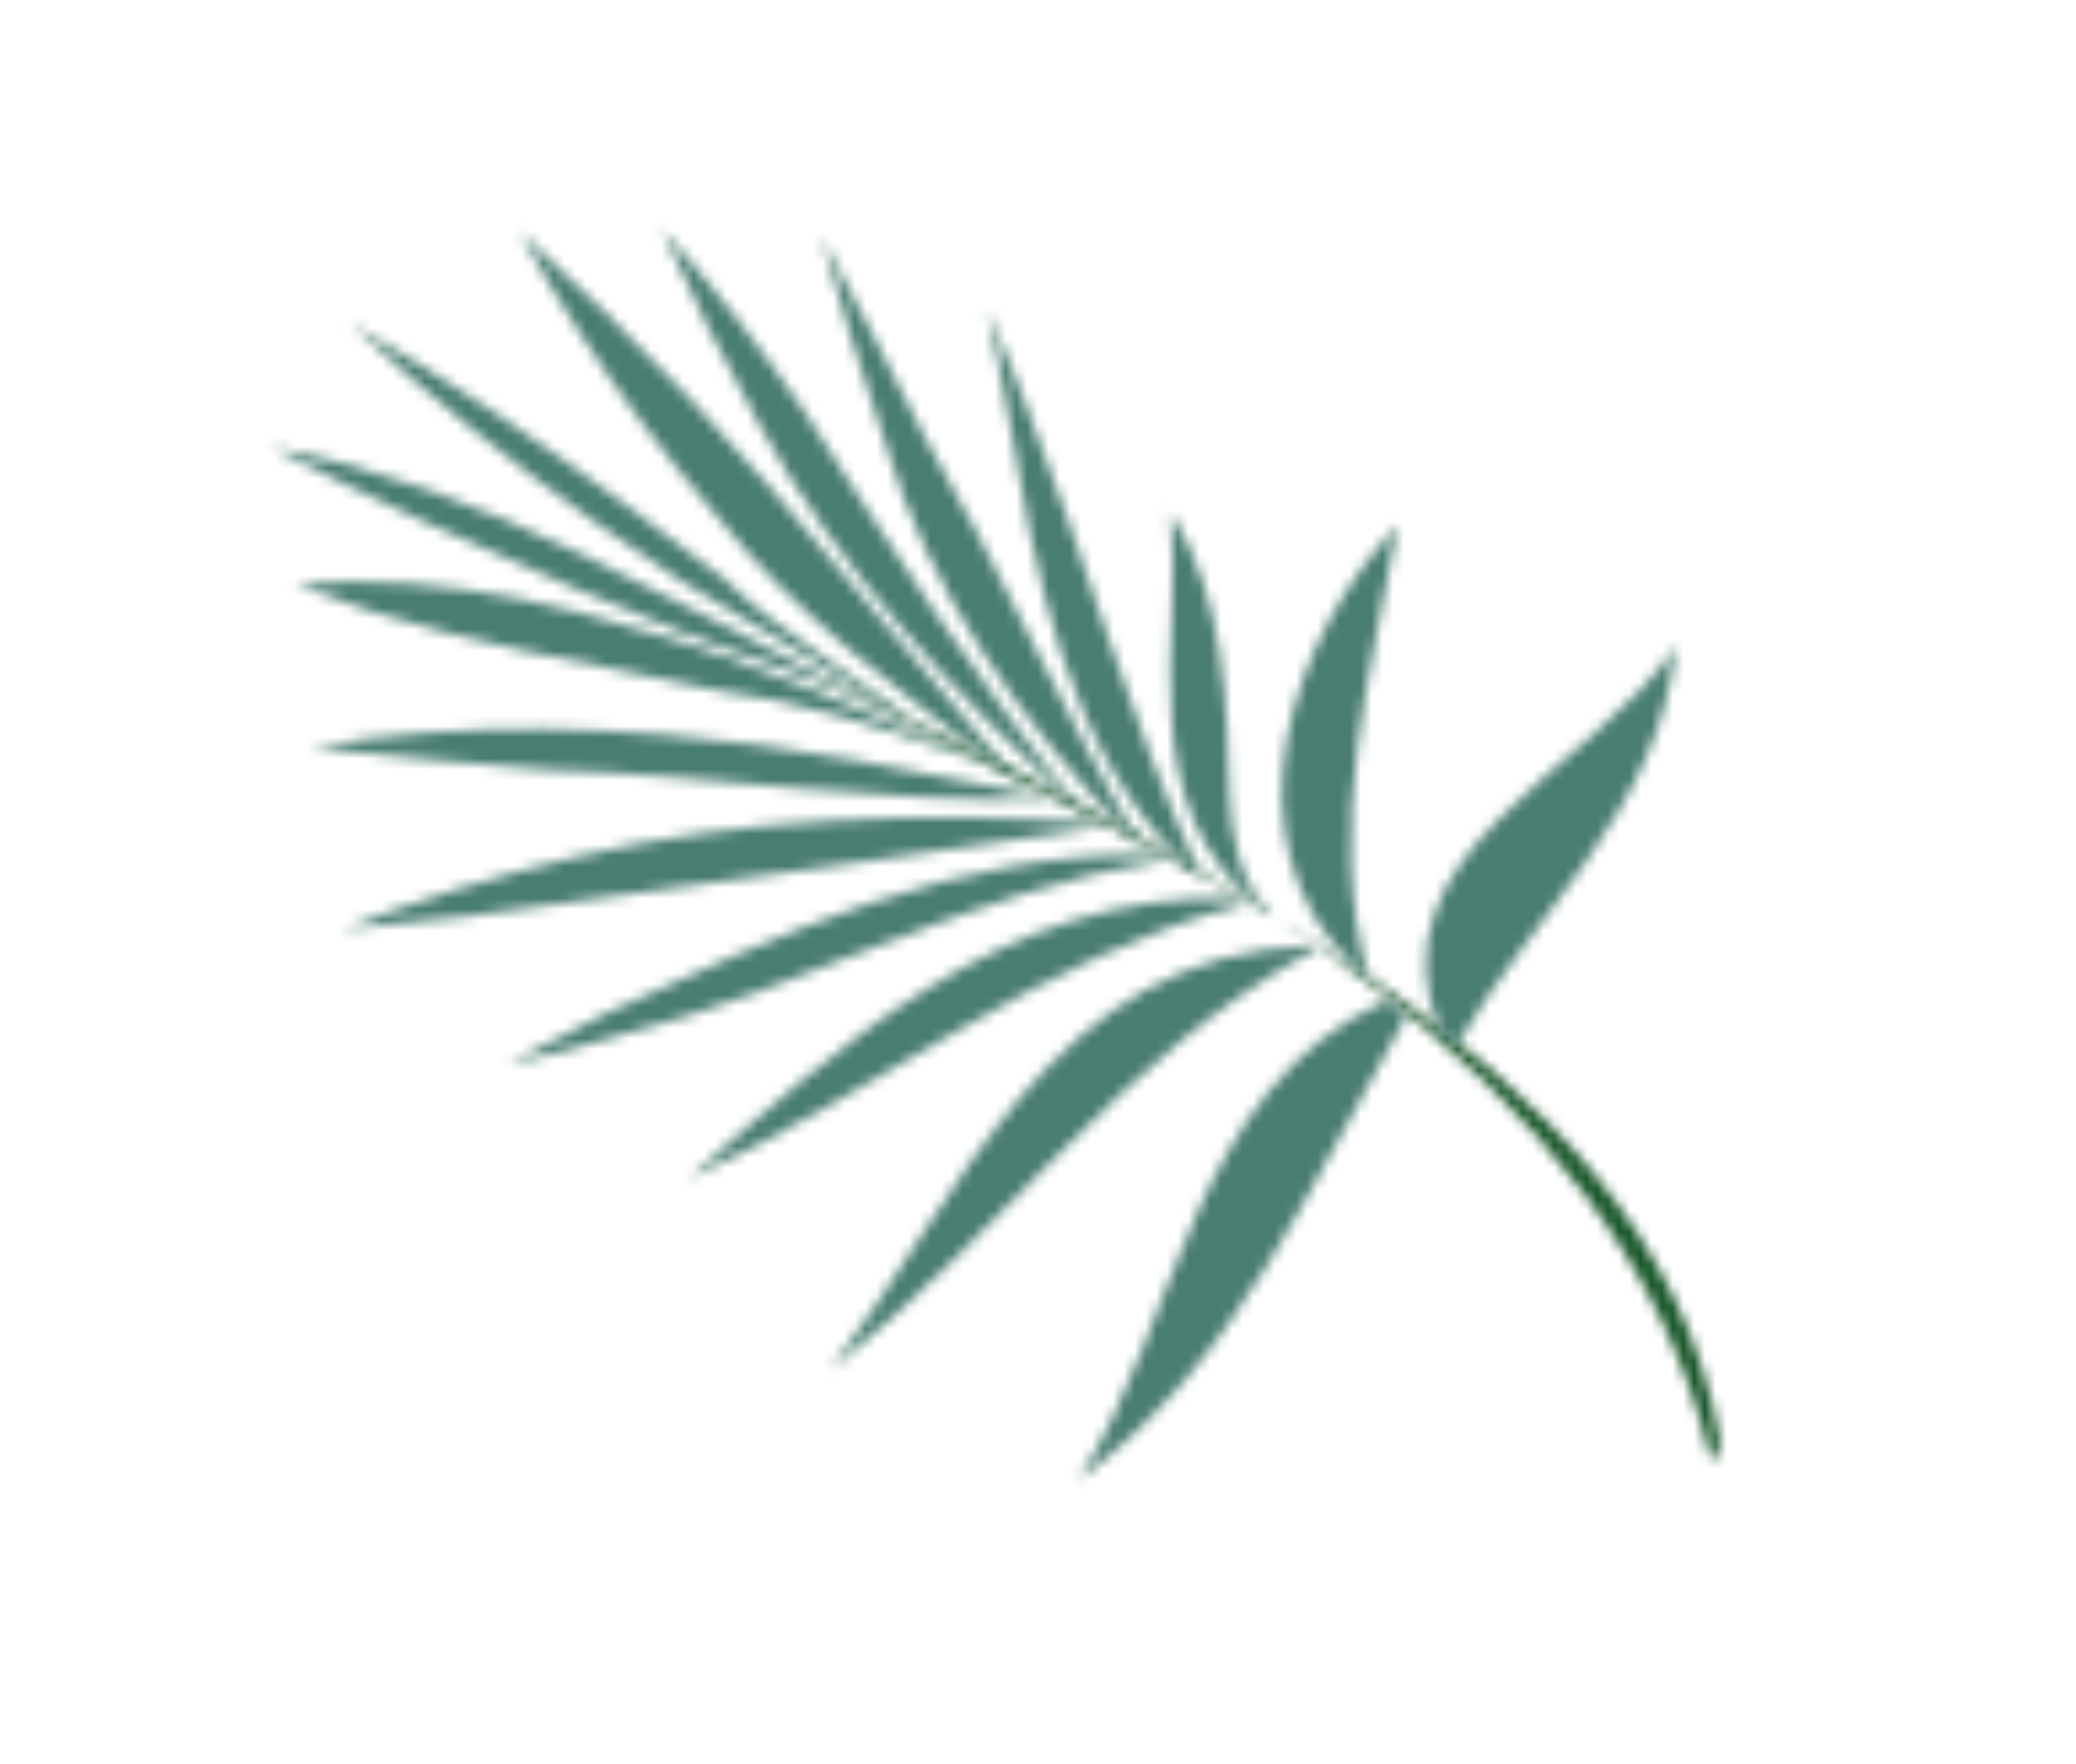 <svg width="193" height="164" viewBox="0 0 193 164" fill="none" xmlns="http://www.w3.org/2000/svg">
<mask id="mask0_4_5777" style="mask-type:luminance" maskUnits="userSpaceOnUse" x="75" y="62" width="85" height="74">
<path d="M159.067 135.771C150.374 98.622 110.488 78.732 75.906 62.856C108.036 80.354 153.431 96.597 159.933 134.033C159.837 134.464 159.548 135.757 159.067 135.771Z" fill="white"/>
</mask>
<g mask="url(#mask0_4_5777)">
<path d="M198.901 116.248L156.383 162.733C156.383 162.733 151.665 159.018 144.102 153.088C134.424 146.111 125.979 138.468 120.602 128.779C106.427 103.171 84.005 80.2 55.546 70.959C51.43 69.745 47.154 68.979 42.704 68.778C45.97 67.557 49.094 66.13 52.055 64.535C55.016 62.941 57.804 61.148 60.408 59.178C65.742 55.382 69.084 50.328 73.414 45.338C75.116 42.714 76.564 39.897 77.764 36.968C78.943 34.028 79.826 30.924 80.439 27.695C81.494 31.569 83.17 35.278 85.2 38.699C104.709 67.421 139.459 81.274 170.147 95.958C176.195 98.575 181.032 101.999 185.675 106.334C193.111 112.168 198.921 116.259 198.921 116.259L198.901 116.248Z" fill="#19572B"/>
</g>
<mask id="mask1_4_5777" style="mask-type:luminance" maskUnits="userSpaceOnUse" x="25" y="21" width="131" height="117">
<path d="M135.555 96.977C142.526 84.912 154.335 75.201 155.776 60.043C148.366 71.558 127.043 79.099 133.875 95.994C133.875 95.994 135.473 97.517 135.555 96.977ZM125.902 89.912C113.44 77.72 120.378 58.933 129.933 48.812C127.461 62.735 123.249 76.892 127.237 90.857C127.46 91.414 125.922 89.923 125.922 89.923L125.902 89.912ZM117.395 84.605C105.127 74.713 109.944 60.153 108.854 47.643C113.824 55.704 114.078 64.996 114.311 74.277C114.531 77.918 115.289 82.162 118.184 84.915C118.424 85.355 117.395 84.605 117.395 84.605ZM110.847 81.099C98.749 69.491 96.296 53.14 93.55 37.646C92.982 34.553 92.428 31.569 91.744 28.716C93.013 31.511 94.155 34.388 95.3 37.394C101.002 51.928 104.763 66.455 111.491 81.074C111.684 81.461 110.835 81.118 110.835 81.118L110.847 81.099ZM105.172 77.848C94.935 67.272 86.369 54.973 82.307 41.222C81.292 38.084 80.196 34.773 79.133 31.405C78.192 28.232 77.293 25.031 76.34 21.876C77.963 24.918 79.526 27.927 81.067 30.974C82.788 34.249 84.346 37.357 85.884 40.454C92.901 52.531 98.478 65.848 105.989 78.378C106.145 78.694 105.172 77.848 105.172 77.848ZM99.848 74.894C88.37 64.063 77.968 52.963 70.779 39.796C69.083 36.79 67.48 33.759 65.942 30.663C64.405 27.566 62.929 24.453 61.518 21.274C63.938 23.942 66.243 26.674 68.4 29.477C70.577 32.291 72.669 35.16 74.676 38.084C82.744 50.693 90.705 63.396 100.914 75.714C101.072 75.981 99.82 74.852 99.82 74.852L99.848 74.894ZM93.19 71.53C83.772 64.29 74.108 57.423 66.712 48.042C64.338 45.297 62.079 42.488 59.916 39.606C55.61 33.851 51.74 27.803 48.331 21.552C53.787 26.467 59.006 31.606 64.03 36.943C66.552 39.617 69.001 42.327 71.454 45.116C79 54.198 86.741 63.261 94.567 72.447C94.784 72.746 93.198 71.56 93.198 71.56L93.19 71.53ZM81.617 65.185C75.471 61.264 69.491 57.64 63.327 54.015C60.602 52.222 57.89 50.361 55.241 48.483C47.285 42.819 39.711 36.729 32.617 30.091C41.854 35.318 50.46 41.216 58.787 47.366C61.716 49.527 64.594 51.685 67.303 53.774C72.239 58.68 79.33 62.513 85.38 67.4C85.81 67.741 81.595 65.223 81.595 65.223L81.617 65.185ZM84.221 66.783C77.537 63.685 70.853 61.48 63.332 58.734C60.137 57.471 56.855 56.134 53.535 54.725C43.984 50.7 34.504 46.331 25.238 41.597C35.367 43.394 44.762 47.104 53.878 51.423C56.94 52.867 59.937 54.377 62.942 55.918C69.929 59.259 75.877 62.892 82.652 65.835C84.035 66.653 84.221 66.783 84.221 66.783ZM88.112 69.808C81.739 67.521 73.963 65.118 66.665 64.178C63.295 63.481 59.902 62.821 56.291 62.041C46.485 60.143 36.804 58.034 27.44 54.316C34.551 53.699 41.572 54.307 48.457 55.68C51.909 56.372 55.48 57.309 59.043 58.393C69.731 61.291 80.715 66.316 91.258 70.662C91.587 70.819 88.855 70.017 88.103 69.778L88.112 69.808ZM97.566 74.265C82.21 74.793 66.441 72.007 50.844 71.561C47.205 71.275 43.558 70.959 39.882 70.602C36.226 70.255 32.562 69.879 28.857 69.481C36.048 68.194 43.295 67.703 50.562 67.759C54.195 67.787 58.001 68.012 61.722 68.293C73.587 69.192 85.374 71.782 97.131 74.023C97.422 74.108 97.928 74.363 97.586 74.276L97.566 74.265ZM102.656 76.859C86.928 79.221 70.687 81.476 54.654 83.643C50.905 84.213 47.108 84.732 43.324 85.182C39.51 85.64 35.678 86.037 31.85 86.385C35.308 85.016 38.828 83.809 42.406 82.683C45.991 81.588 49.602 80.584 53.267 79.712C68.929 75.988 85.609 75.353 102.186 76.497C102.551 76.546 102.678 76.821 102.678 76.821L102.656 76.859ZM108.443 79.918C90.019 82.848 74.834 91.96 57.39 96.301C54.084 97.322 50.643 98.216 47.256 98.886C50.253 97.363 53.335 95.785 56.389 94.165C72.448 86.914 88.676 79.018 107.889 79.432C108.285 79.473 108.435 79.888 108.435 79.888L108.443 79.918ZM115.557 84.07C96.318 89.097 81.958 101.445 64.002 109.555C77.726 97.618 92.908 82.845 114.958 83.482C115.464 83.559 115.557 84.07 115.557 84.07ZM122.164 88.323C104.027 98.167 93.295 114.747 77.207 127.31C88.995 111.927 97.548 88.301 122.156 87.935C122.286 88.16 122.184 88.334 122.184 88.334L122.164 88.323ZM130.771 94.398C121.789 110.012 115.037 126.787 100.279 137.538C109.702 122.781 110.612 101.388 128.724 93.059C129.49 92.872 130.771 94.398 130.771 94.398Z" fill="white"/>
</mask>
<g mask="url(#mask1_4_5777)">
<path d="M188.903 69.682C161.779 92.92 136.048 116.6 118.064 146.745C114.255 151.208 110.822 154.988 107.934 158.153C102.16 164.483 98.543 168.441 98.543 168.441C98.543 168.441 21.321 107.693 -9.593 83.4C-17.311 77.333 -22.137 73.533 -22.137 73.533C-22.137 73.533 -18.52 69.575 -12.746 63.245C-9.839 60.091 -6.417 56.331 -2.596 52.205C10.539 38.947 23.974 24.378 36.689 9.917C40.936 5.111 45.031 0.475 48.724 -3.925C60.118 -16.365 68.265 -25.253 68.265 -25.253C68.265 -25.253 87.581 -10.073 110.745 8.16C113.638 10.428 116.575 12.798 119.567 15.12C122.609 17.803 125.673 20.447 128.721 23.03C131.752 25.732 134.8 28.315 137.859 30.88C150.11 41.068 162.349 50.919 175.999 60.023C183.941 65.935 188.903 69.682 188.903 69.682Z" fill="#497D71"/>
</g>
</svg>
